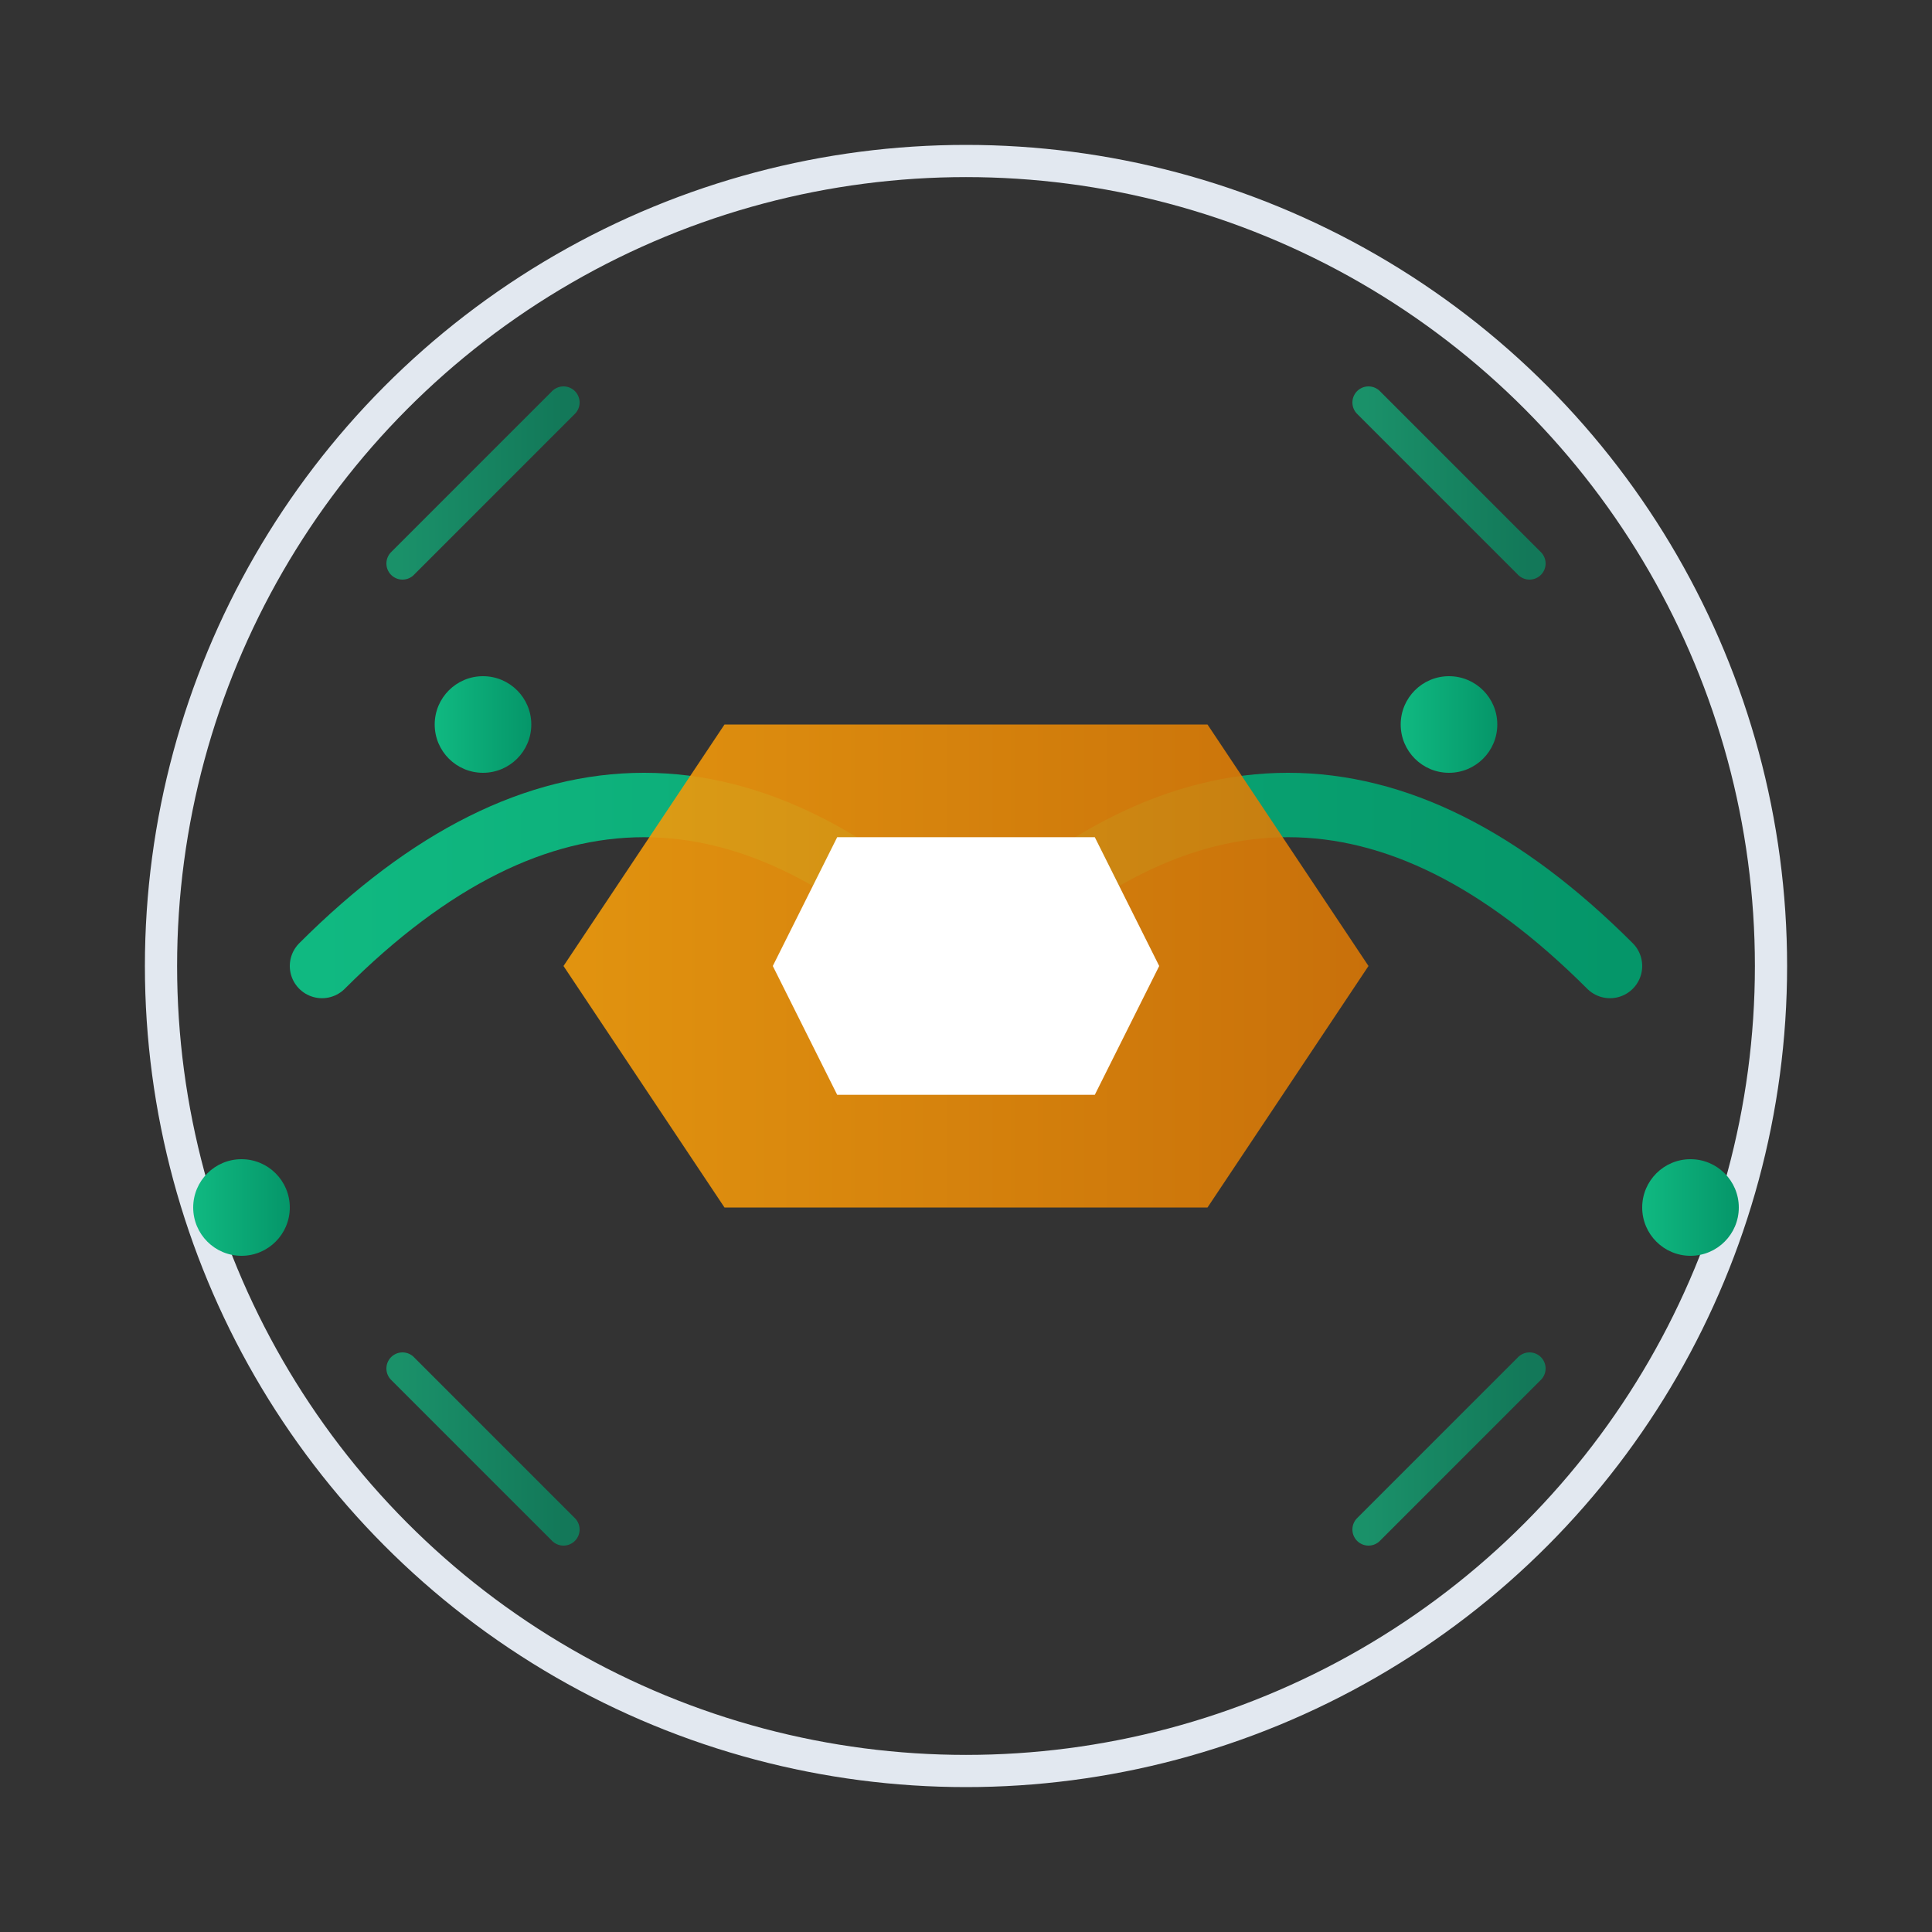 <svg width="120" height="120" viewBox="0 0 120 120" xmlns="http://www.w3.org/2000/svg">
  <rect x="0" y="0" width="120" height="120" fill="#333333" stroke="none"/>
  <defs>
    <linearGradient id="grad3" x1="0%" y1="0%" x2="100%" y2="0%">
      <stop offset="0%" style="stop-color:#10b981;stop-opacity:1" />
      <stop offset="100%" style="stop-color:#059669;stop-opacity:1" />
    </linearGradient>
    <linearGradient id="grad4" x1="0%" y1="0%" x2="100%" y2="0%">
      <stop offset="0%" style="stop-color:#f59e0b;stop-opacity:1" />
      <stop offset="100%" style="stop-color:#d97706;stop-opacity:1" />
    </linearGradient>
  </defs>
  
  <!-- Outer ring representing optimization -->
  <circle cx="60" cy="60" r="50" fill="none" stroke="#e2e8f0" stroke-width="2"/>
  
  <!-- Speed/performance indicators -->
  <path d="M20 60 Q40 40, 60 60 Q80 40, 100 60" fill="none" stroke="url(#grad3)" stroke-width="4" stroke-linecap="round"/>
  
  <!-- Central compilation symbol -->
  <polygon points="45,45 75,45 85,60 75,75 45,75 35,60" fill="url(#grad4)" opacity="0.9"/>
  
  <!-- Inner efficiency symbol -->
  <polygon points="52,52 68,52 72,60 68,68 52,68 48,60" fill="white"/>
  
  <!-- Performance dots -->
  <circle cx="30" cy="45" r="3" fill="url(#grad3)"/>
  <circle cx="90" cy="45" r="3" fill="url(#grad3)"/>
  <circle cx="105" cy="75" r="3" fill="url(#grad3)"/>
  <circle cx="15" cy="75" r="3" fill="url(#grad3)"/>
  
  <!-- Speed lines -->
  <line x1="25" y1="35" x2="35" y2="25" stroke="url(#grad3)" stroke-width="2" stroke-linecap="round" opacity="0.7"/>
  <line x1="85" y1="25" x2="95" y2="35" stroke="url(#grad3)" stroke-width="2" stroke-linecap="round" opacity="0.7"/>
  <line x1="95" y1="85" x2="85" y2="95" stroke="url(#grad3)" stroke-width="2" stroke-linecap="round" opacity="0.7"/>
  <line x1="35" y1="95" x2="25" y2="85" stroke="url(#grad3)" stroke-width="2" stroke-linecap="round" opacity="0.7"/>
</svg>